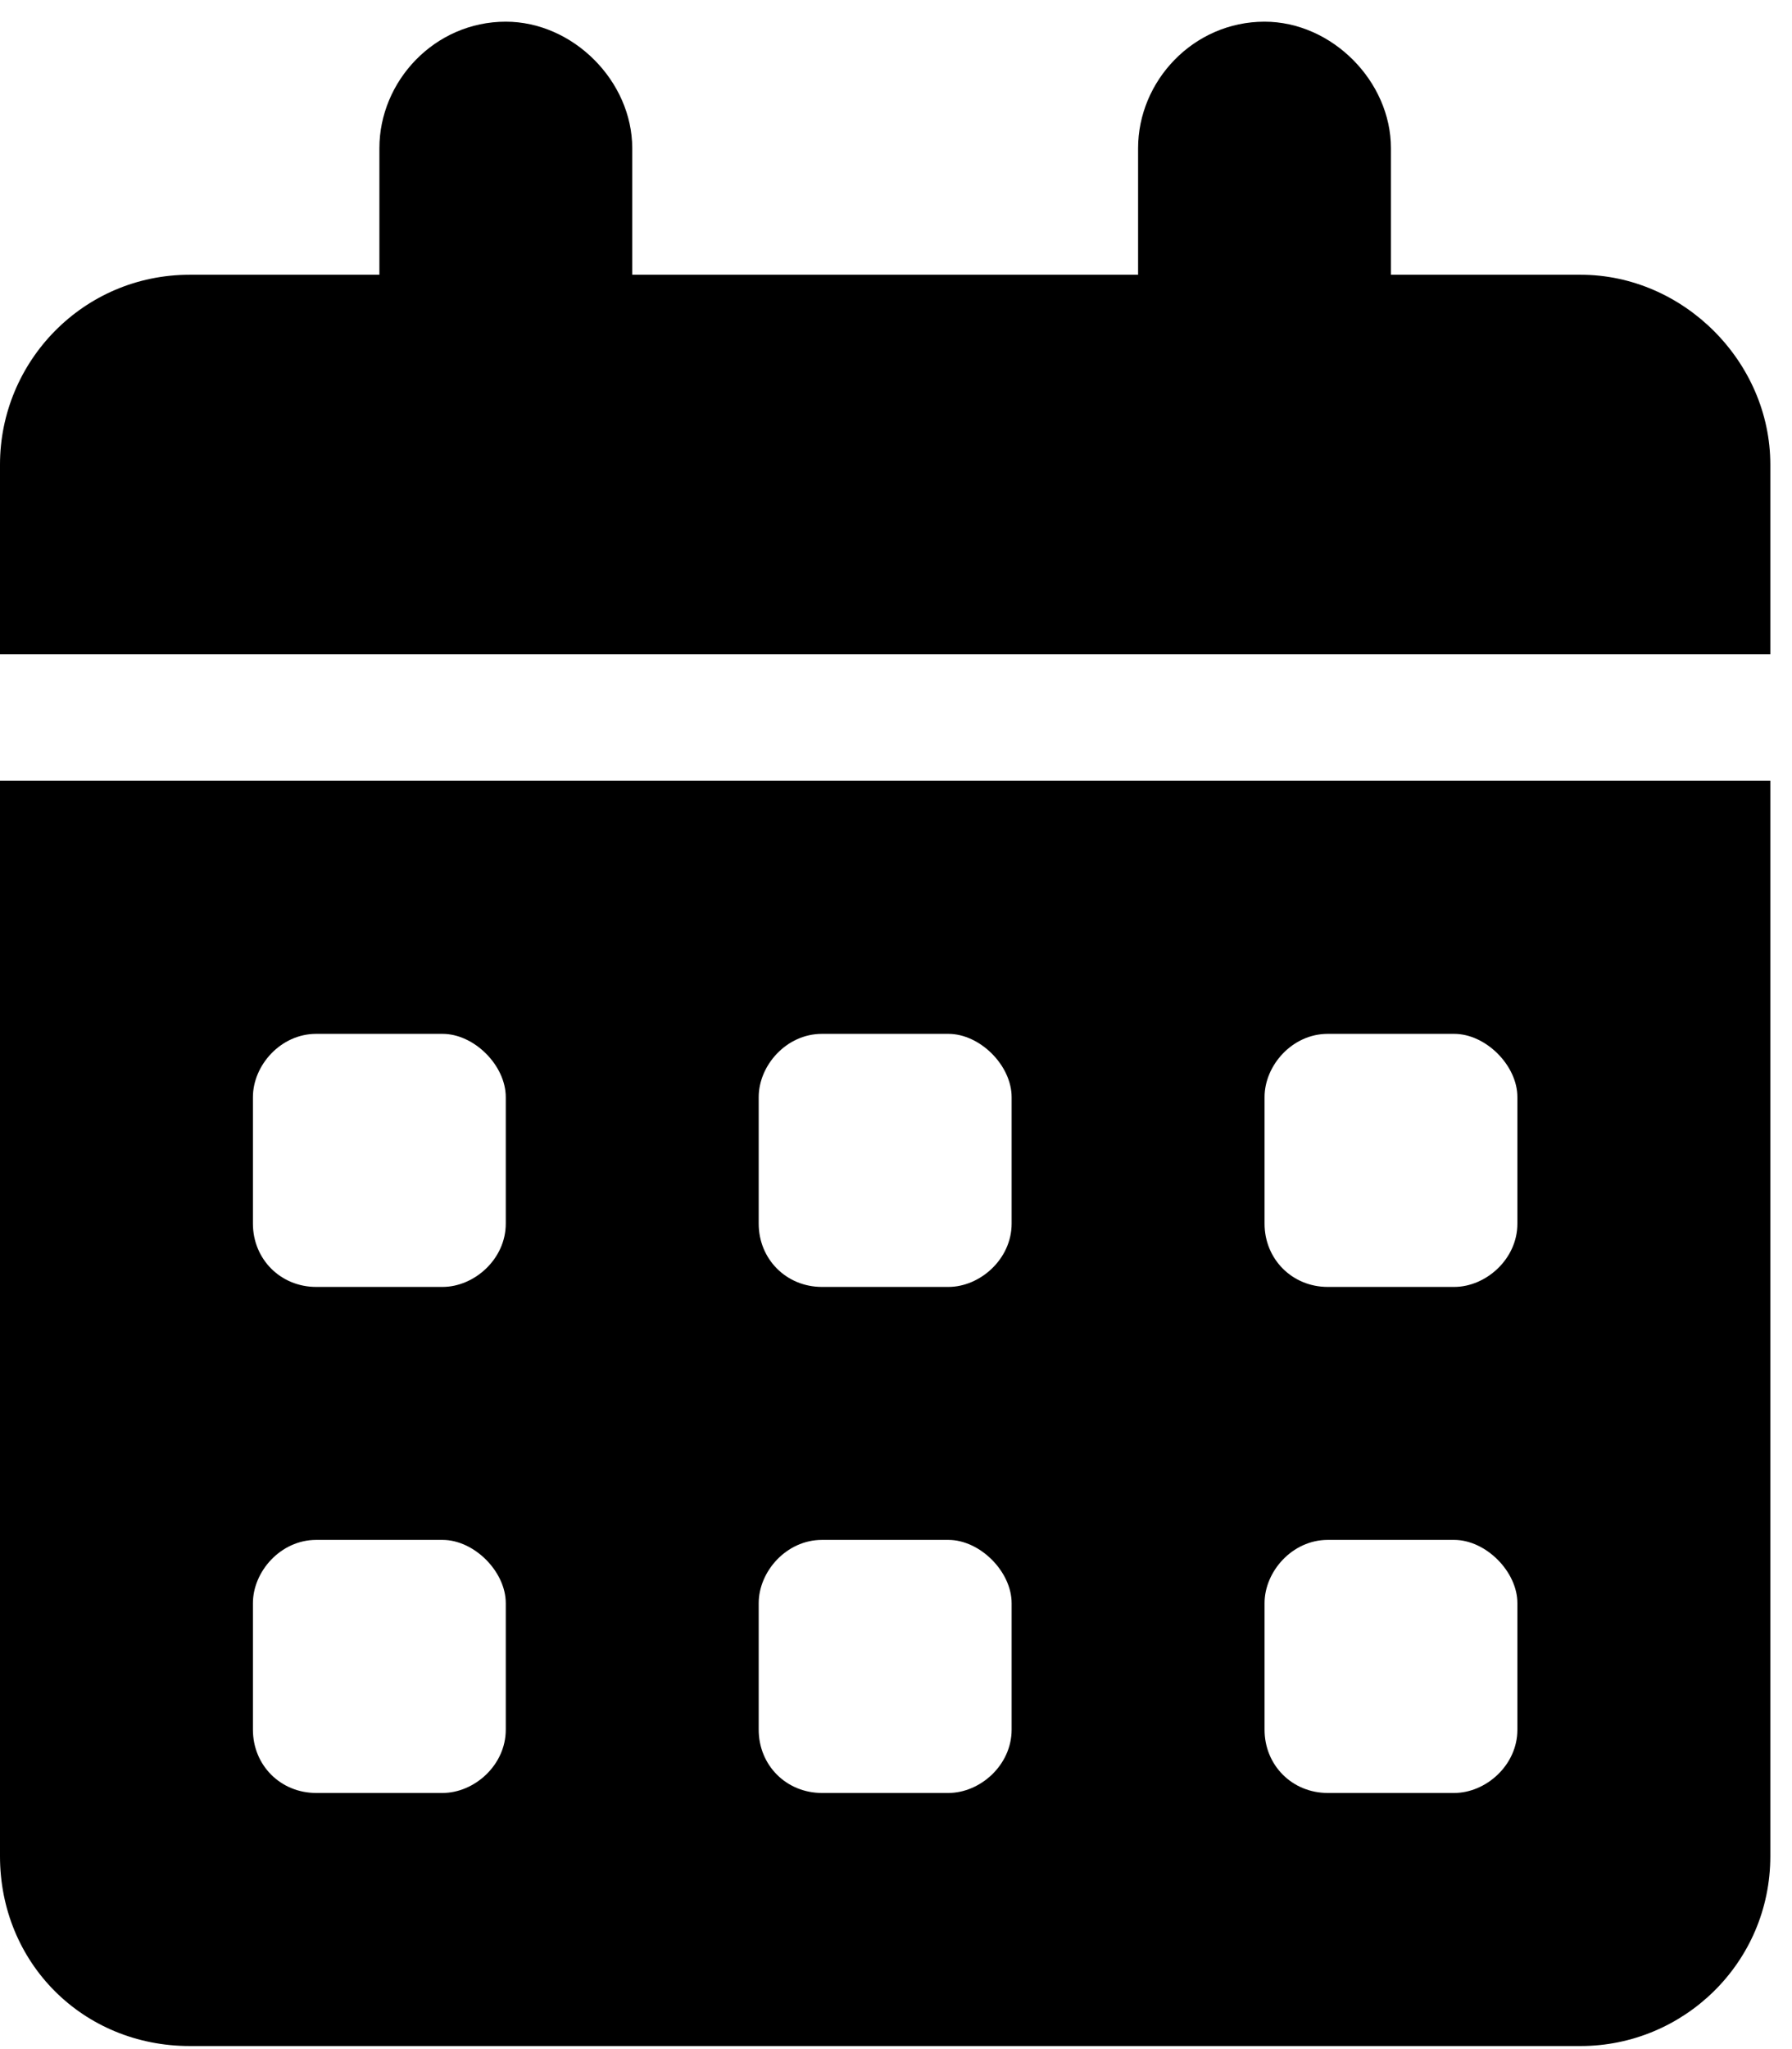 <svg width="21" height="24" viewBox="0 0 21 24" fill="none" xmlns="http://www.w3.org/2000/svg">
<path d="M7.409 1.736V3.218H13.337V1.736C13.337 0.949 13.985 0.254 14.819 0.254C15.606 0.254 16.3 0.949 16.3 1.736V3.218H18.523C19.727 3.218 20.746 4.237 20.746 5.441V7.663H0V5.441C0 4.237 0.972 3.218 2.223 3.218H4.446V1.736C4.446 0.949 5.094 0.254 5.927 0.254C6.715 0.254 7.409 0.949 7.409 1.736ZM0 9.145H20.746V21.741C20.746 22.991 19.727 23.964 18.523 23.964H2.223C0.972 23.964 0 22.991 0 21.741V9.145ZM2.964 14.332C2.964 14.748 3.288 15.073 3.705 15.073H5.186C5.557 15.073 5.927 14.748 5.927 14.332V12.85C5.927 12.479 5.557 12.109 5.186 12.109H3.705C3.288 12.109 2.964 12.479 2.964 12.85V14.332ZM8.891 14.332C8.891 14.748 9.215 15.073 9.632 15.073H11.114C11.484 15.073 11.855 14.748 11.855 14.332V12.85C11.855 12.479 11.484 12.109 11.114 12.109H9.632C9.215 12.109 8.891 12.479 8.891 12.85V14.332ZM15.559 12.109C15.143 12.109 14.819 12.479 14.819 12.85V14.332C14.819 14.748 15.143 15.073 15.559 15.073H17.041C17.412 15.073 17.782 14.748 17.782 14.332V12.85C17.782 12.479 17.412 12.109 17.041 12.109H15.559ZM2.964 20.259C2.964 20.676 3.288 21 3.705 21H5.186C5.557 21 5.927 20.676 5.927 20.259V18.777C5.927 18.407 5.557 18.036 5.186 18.036H3.705C3.288 18.036 2.964 18.407 2.964 18.777V20.259ZM9.632 18.036C9.215 18.036 8.891 18.407 8.891 18.777V20.259C8.891 20.676 9.215 21 9.632 21H11.114C11.484 21 11.855 20.676 11.855 20.259V18.777C11.855 18.407 11.484 18.036 11.114 18.036H9.632ZM14.819 20.259C14.819 20.676 15.143 21 15.559 21H17.041C17.412 21 17.782 20.676 17.782 20.259V18.777C17.782 18.407 17.412 18.036 17.041 18.036H15.559C15.143 18.036 14.819 18.407 14.819 18.777V20.259Z" fill="black"/>
</svg>
